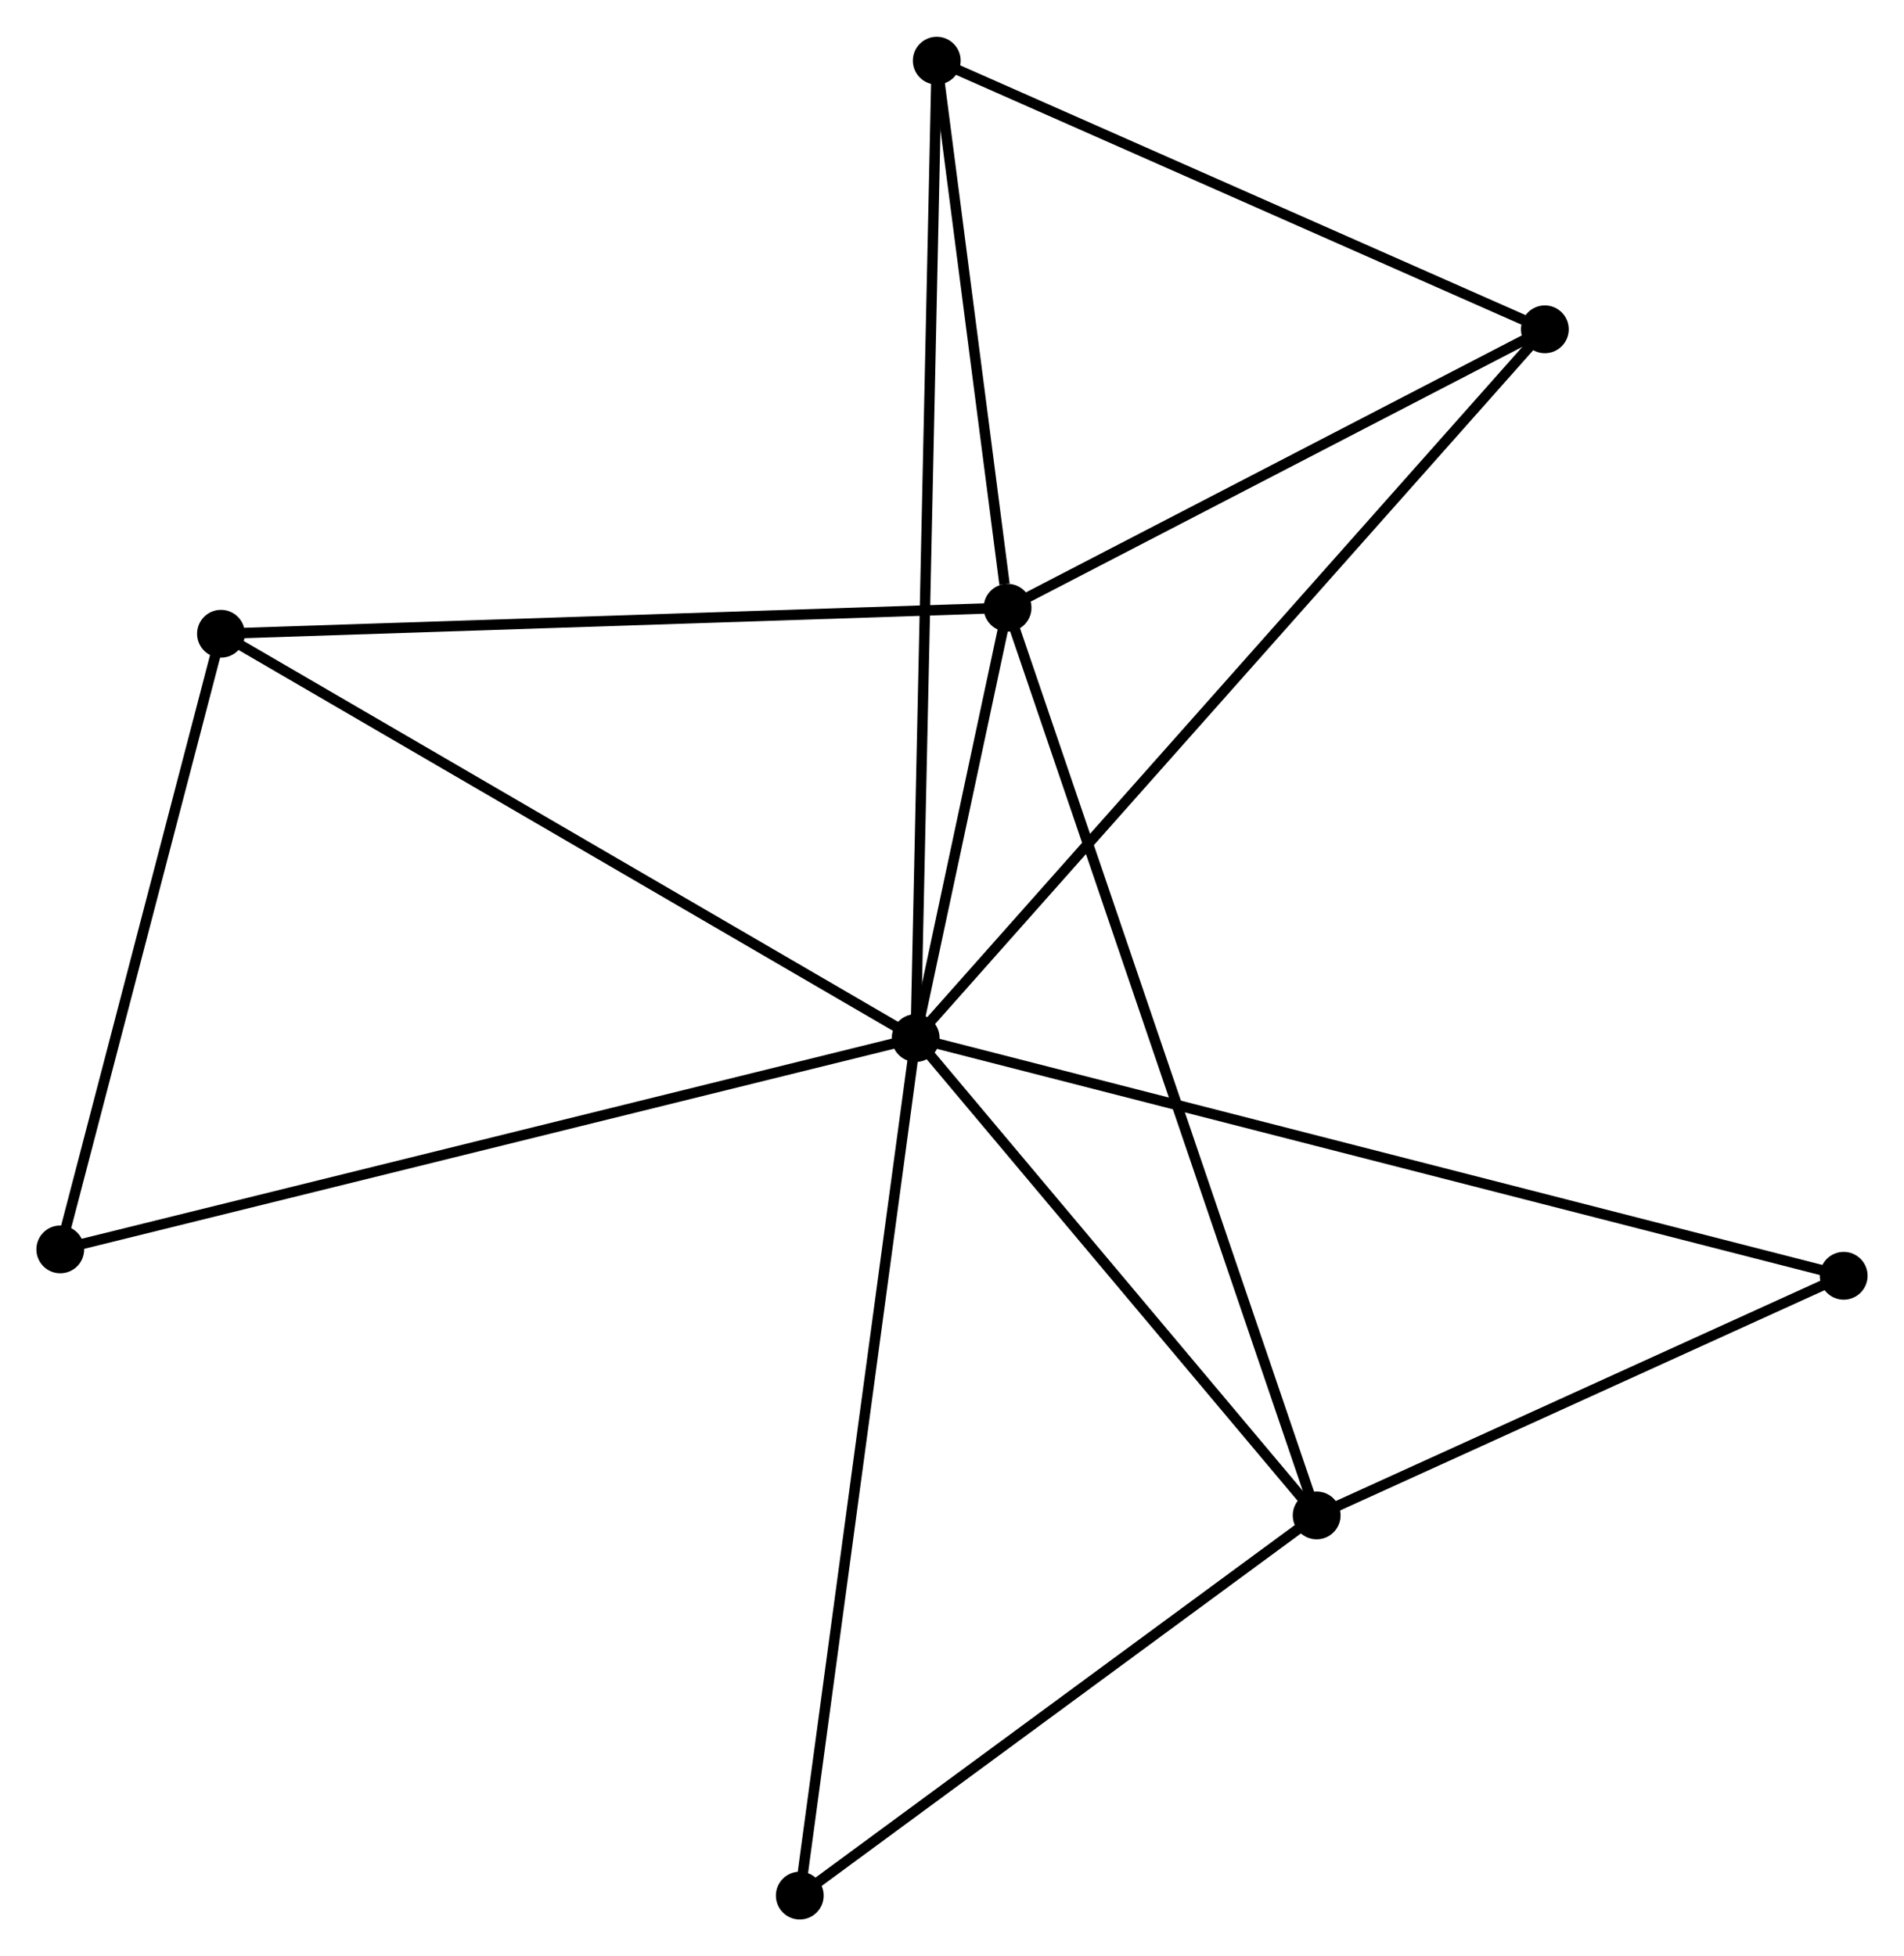 <?xml version="1.0" encoding="UTF-8" standalone="no"?>
<!DOCTYPE svg PUBLIC "-//W3C//DTD SVG 1.1//EN"
 "http://www.w3.org/Graphics/SVG/1.1/DTD/svg11.dtd">
<!-- Generated by graphviz version 2.36.0 (20140111.2315)
 -->
<!-- Title: %3 Pages: 1 -->
<svg width="183pt" height="188pt"
 viewBox="0.00 0.00 183.23 188.16" xmlns="http://www.w3.org/2000/svg" xmlns:xlink="http://www.w3.org/1999/xlink">
<g id="graph0" class="graph" transform="scale(1 1) rotate(0) translate(4 184.164)">
<title>%3</title>
<!-- 0 -->
<g id="node1" class="node"><title>0</title>
<ellipse fill="black" stroke="black" cx="84.12" cy="-84.317" rx="1.8" ry="1.8"/>
</g>
<!-- 1 -->
<g id="node2" class="node"><title>1</title>
<ellipse fill="black" stroke="black" cx="92.962" cy="-125.722" rx="1.8" ry="1.8"/>
</g>
<!-- 0&#45;&#45;1 -->
<g id="edge1" class="edge"><title>0&#45;&#45;1</title>
<path fill="none" stroke="black" d="M84.5,-86.096C85.928,-92.783 90.971,-116.396 92.511,-123.612"/>
</g>
<!-- 2 -->
<g id="node3" class="node"><title>2</title>
<ellipse fill="black" stroke="black" cx="122.708" cy="-38.383" rx="1.8" ry="1.8"/>
</g>
<!-- 0&#45;&#45;2 -->
<g id="edge2" class="edge"><title>0&#45;&#45;2</title>
<path fill="none" stroke="black" d="M85.404,-82.788C91.263,-75.814 115.43,-47.047 121.38,-39.964"/>
</g>
<!-- 3 -->
<g id="node4" class="node"><title>3</title>
<ellipse fill="black" stroke="black" cx="86.148" cy="-178.364" rx="1.8" ry="1.8"/>
</g>
<!-- 0&#45;&#45;3 -->
<g id="edge3" class="edge"><title>0&#45;&#45;3</title>
<path fill="none" stroke="black" d="M84.162,-86.281C84.426,-98.52 85.843,-164.203 86.106,-176.411"/>
</g>
<!-- 4 -->
<g id="node5" class="node"><title>4</title>
<ellipse fill="black" stroke="black" cx="17.265" cy="-123.22" rx="1.8" ry="1.8"/>
</g>
<!-- 0&#45;&#45;4 -->
<g id="edge4" class="edge"><title>0&#45;&#45;4</title>
<path fill="none" stroke="black" d="M82.467,-85.278C73.298,-90.614 28.742,-116.541 19.105,-122.149"/>
</g>
<!-- 5 -->
<g id="node6" class="node"><title>5</title>
<ellipse fill="black" stroke="black" cx="144.668" cy="-152.514" rx="1.8" ry="1.8"/>
</g>
<!-- 0&#45;&#45;5 -->
<g id="edge5" class="edge"><title>0&#45;&#45;5</title>
<path fill="none" stroke="black" d="M85.385,-85.741C93.264,-94.616 135.551,-142.245 143.41,-151.098"/>
</g>
<!-- 6 -->
<g id="node7" class="node"><title>6</title>
<ellipse fill="black" stroke="black" cx="1.8" cy="-63.98" rx="1.8" ry="1.8"/>
</g>
<!-- 0&#45;&#45;6 -->
<g id="edge6" class="edge"><title>0&#45;&#45;6</title>
<path fill="none" stroke="black" d="M82.085,-83.814C70.696,-81 14.966,-67.233 3.764,-64.465"/>
</g>
<!-- 7 -->
<g id="node8" class="node"><title>7</title>
<ellipse fill="black" stroke="black" cx="173.427" cy="-61.441" rx="1.8" ry="1.8"/>
</g>
<!-- 0&#45;&#45;7 -->
<g id="edge7" class="edge"><title>0&#45;&#45;7</title>
<path fill="none" stroke="black" d="M85.985,-83.839C97.608,-80.862 159.98,-64.885 171.572,-61.916"/>
</g>
<!-- 8 -->
<g id="node9" class="node"><title>8</title>
<ellipse fill="black" stroke="black" cx="72.966" cy="-1.8" rx="1.8" ry="1.8"/>
</g>
<!-- 0&#45;&#45;8 -->
<g id="edge8" class="edge"><title>0&#45;&#45;8</title>
<path fill="none" stroke="black" d="M83.844,-82.277C82.301,-70.861 74.75,-14.998 73.232,-3.768"/>
</g>
<!-- 1&#45;&#45;2 -->
<g id="edge9" class="edge"><title>1&#45;&#45;2</title>
<path fill="none" stroke="black" d="M93.583,-123.898C97.454,-112.531 118.229,-51.534 122.09,-40.197"/>
</g>
<!-- 1&#45;&#45;3 -->
<g id="edge10" class="edge"><title>1&#45;&#45;3</title>
<path fill="none" stroke="black" d="M92.669,-127.984C91.548,-136.643 87.538,-167.626 86.432,-176.169"/>
</g>
<!-- 1&#45;&#45;4 -->
<g id="edge11" class="edge"><title>1&#45;&#45;4</title>
<path fill="none" stroke="black" d="M91.091,-125.66C80.618,-125.314 29.372,-123.62 19.071,-123.279"/>
</g>
<!-- 1&#45;&#45;5 -->
<g id="edge12" class="edge"><title>1&#45;&#45;5</title>
<path fill="none" stroke="black" d="M94.682,-126.613C102.533,-130.681 134.915,-147.461 142.888,-151.592"/>
</g>
<!-- 2&#45;&#45;7 -->
<g id="edge13" class="edge"><title>2&#45;&#45;7</title>
<path fill="none" stroke="black" d="M124.396,-39.15C132.096,-42.651 163.861,-57.092 171.682,-60.647"/>
</g>
<!-- 2&#45;&#45;8 -->
<g id="edge14" class="edge"><title>2&#45;&#45;8</title>
<path fill="none" stroke="black" d="M121.053,-37.166C113.501,-31.612 82.348,-8.7 74.678,-3.059"/>
</g>
<!-- 3&#45;&#45;5 -->
<g id="edge15" class="edge"><title>3&#45;&#45;5</title>
<path fill="none" stroke="black" d="M87.836,-177.619C96.232,-173.91 133.447,-157.471 142.62,-153.419"/>
</g>
<!-- 4&#45;&#45;6 -->
<g id="edge16" class="edge"><title>4&#45;&#45;6</title>
<path fill="none" stroke="black" d="M16.751,-121.249C14.403,-112.255 4.717,-75.154 2.332,-66.019"/>
</g>
</g>
</svg>
